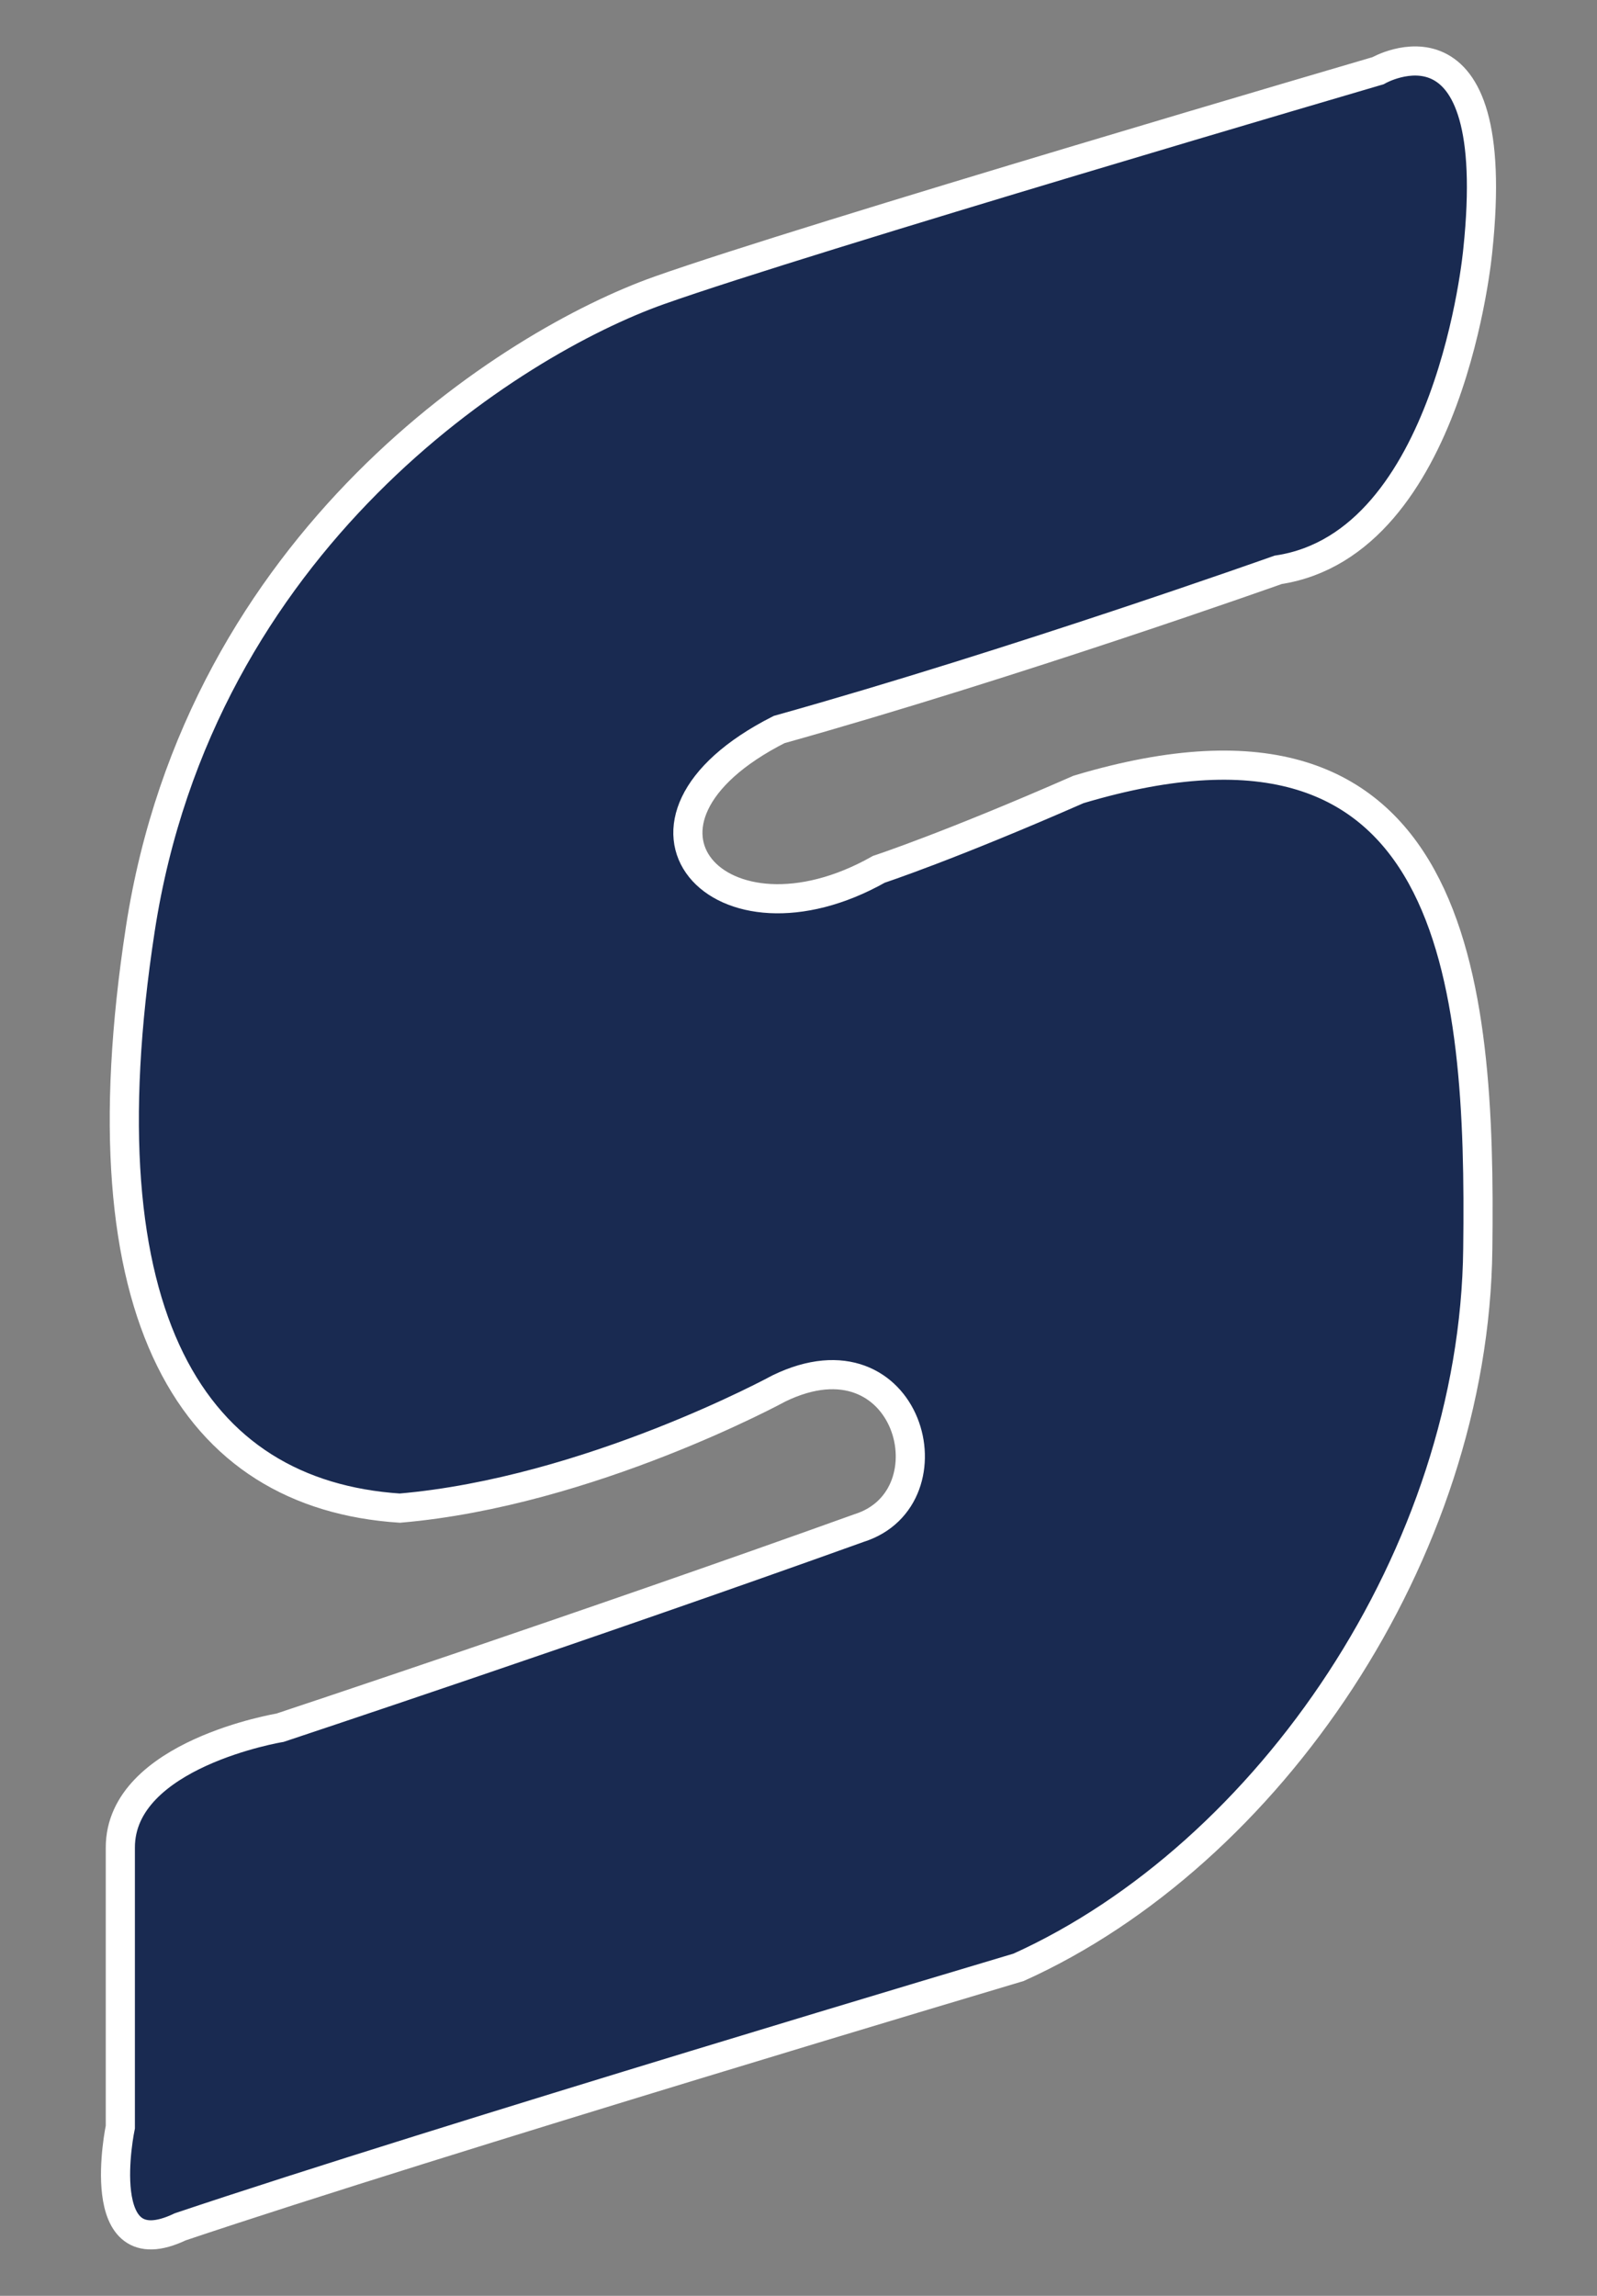 <?xml version="1.0" encoding="UTF-8" standalone="no"?>
<!DOCTYPE svg PUBLIC "-//W3C//DTD SVG 1.1//EN" "http://www.w3.org/Graphics/SVG/1.1/DTD/svg11.dtd">
<svg width="100%" height="100%" viewBox="0 0 80 115" version="1.1" xmlns="http://www.w3.org/2000/svg" xmlns:xlink="http://www.w3.org/1999/xlink" xml:space="preserve" xmlns:serif="http://www.serif.com/" style="fill-rule:evenodd;clip-rule:evenodd;stroke-miterlimit:10;">
    <rect x="0" y="0" width="80" height="115" fill="#808080" stroke="none"/>
    <g id="S" transform="matrix(1,0,0,1,-263.972,-185.457)">
        <path d="M333,189C333,189 304.4,197.378 297,200C289.6,202.622 274,212.482 271,232C268,251.518 273.667,260.315 284,261C293.5,260.185 303,255 303,255C309.5,251.852 311.833,260.482 307,262C293.5,266.852 278,272 278,272C278,272 270,273.315 270,278L270,292C270,292 268.5,299.148 273,297C285.833,292.685 315,284 315,284C327.5,278.352 337.833,263.315 338,248C338.167,234.685 337,219.315 318,225C311.5,227.852 308,229 308,229C300,233.518 293.833,226.648 303,222C314.833,218.685 328,214 328,214C336.667,212.685 338,198 338,198C339.333,185.352 333,189 333,189Z" style="fill:rgb(25,42,81);stroke:white;stroke-width:1.46px;"/>
    </g>
</svg>
